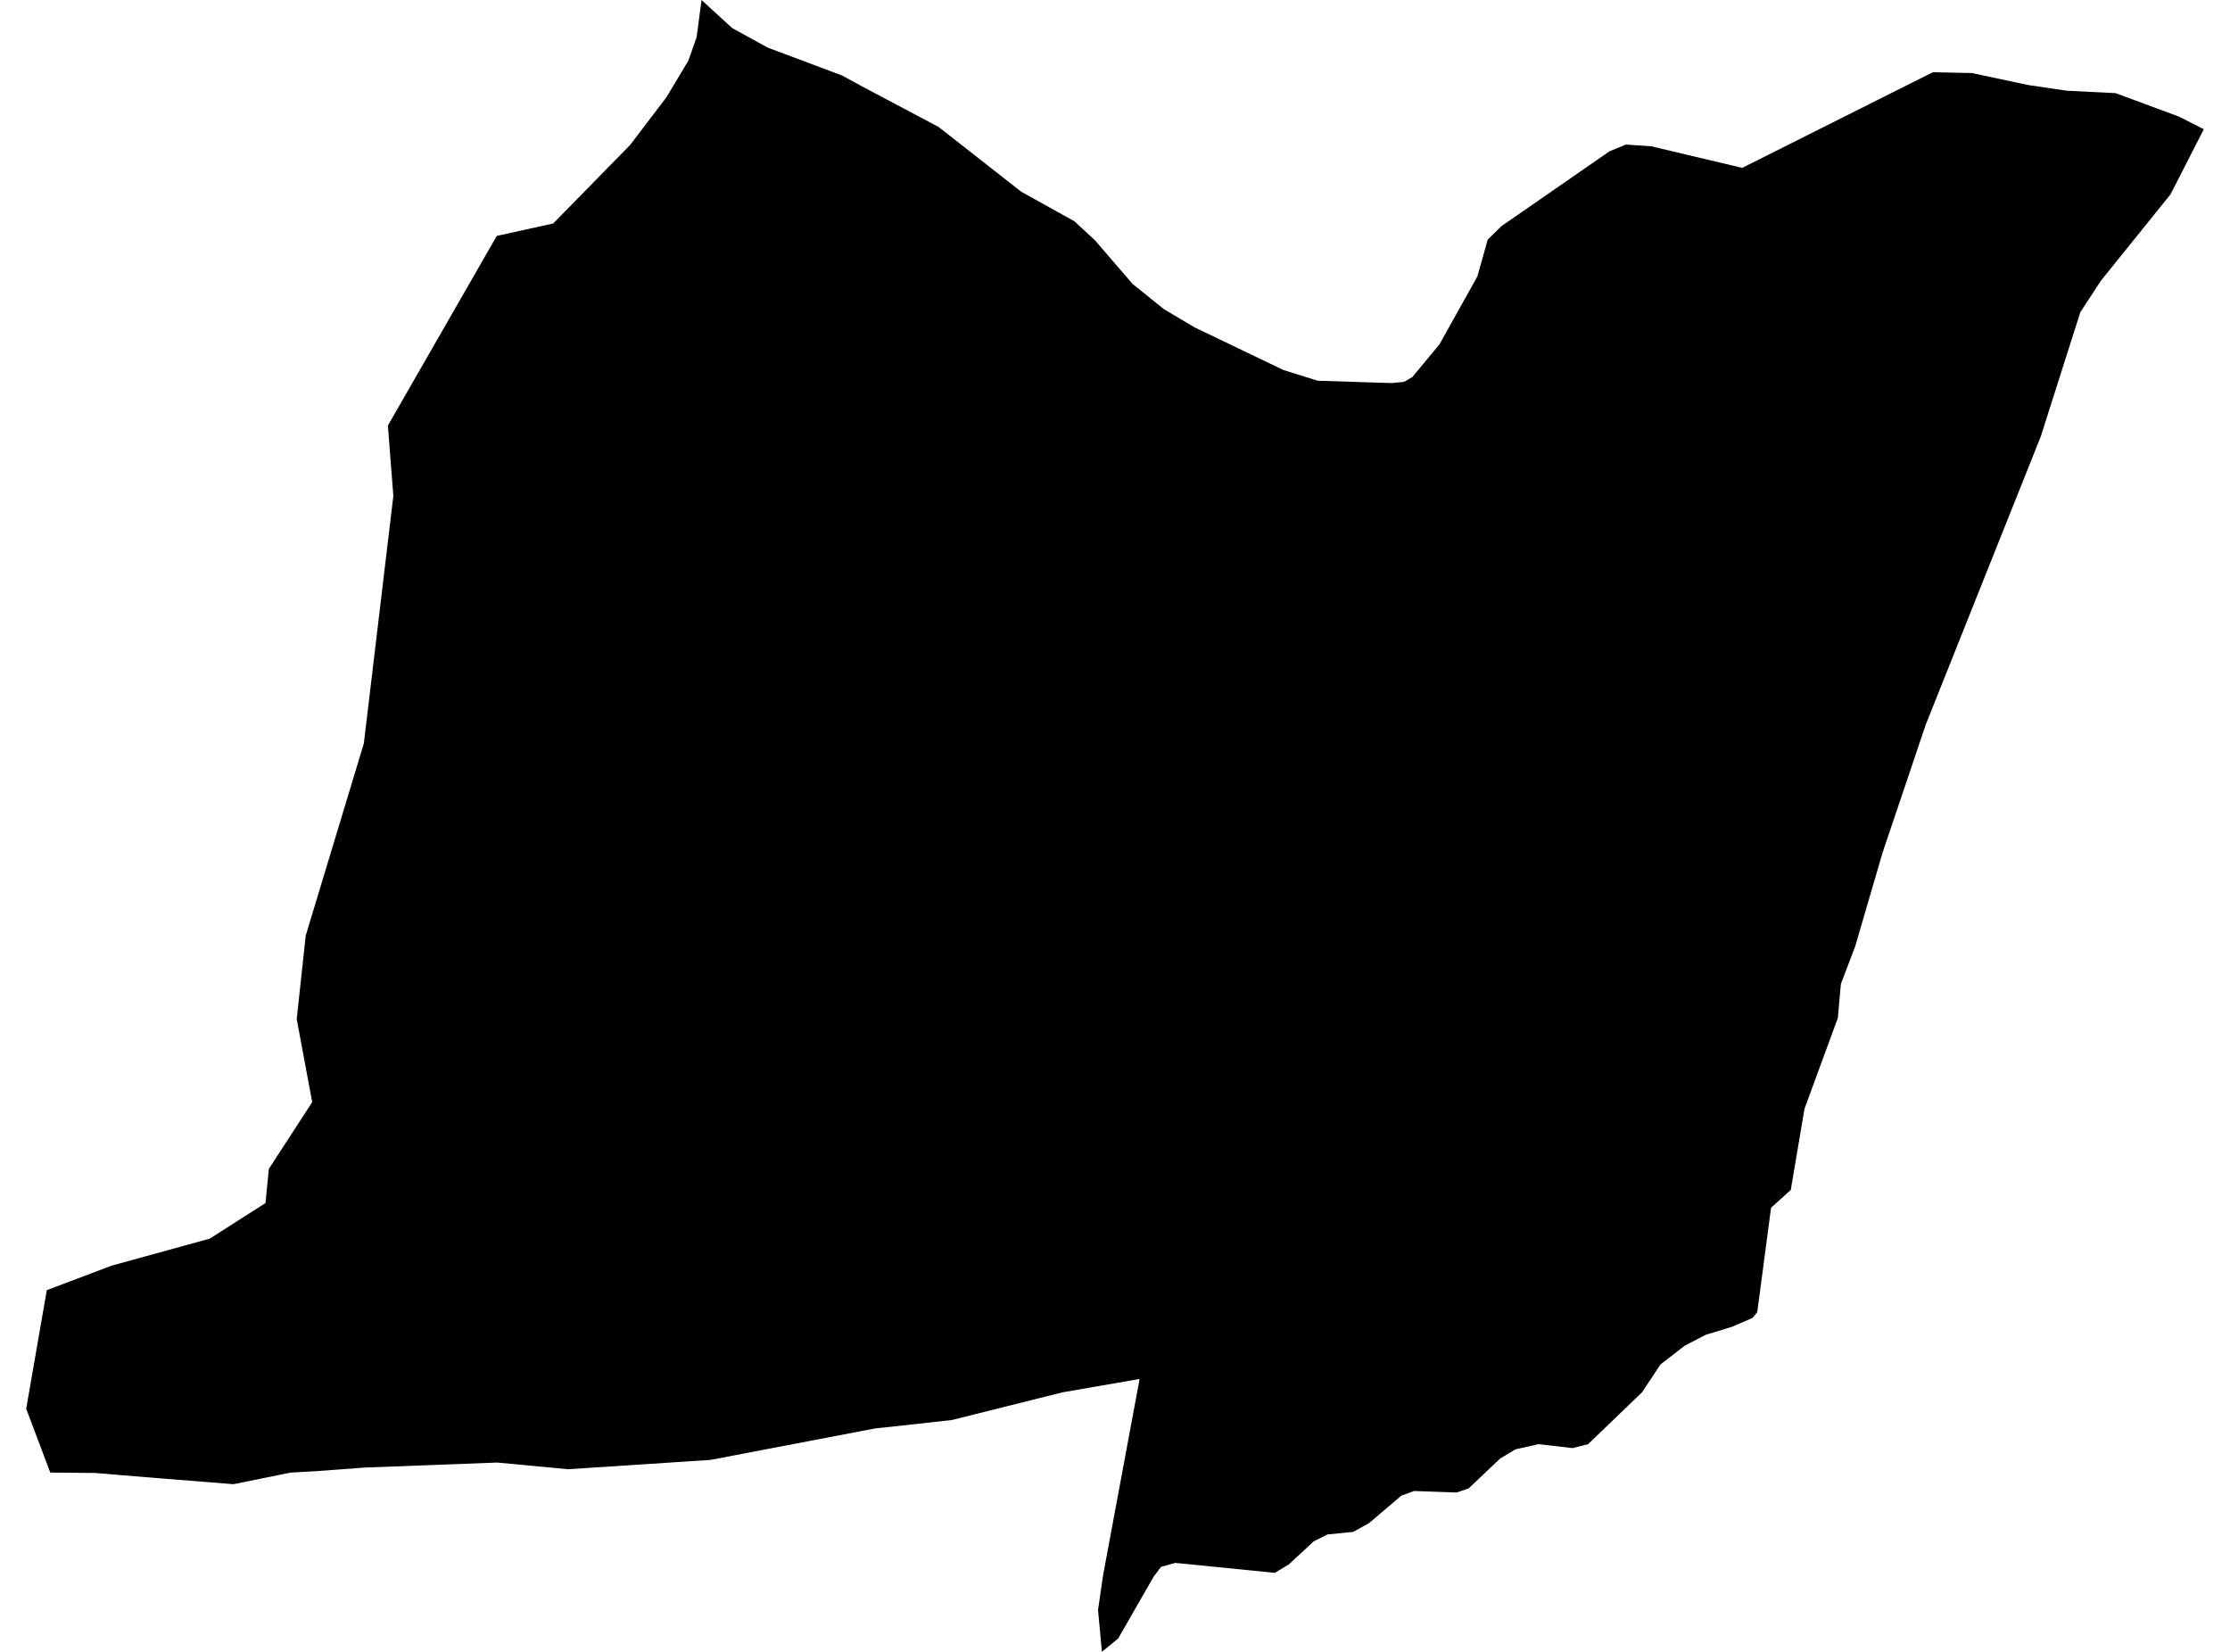 <?xml version='1.0'?>
<svg  baseProfile = 'tiny' width = '540' height = '400' stroke-linecap = 'round' stroke-linejoin = 'round' version='1.1' xmlns='http://www.w3.org/2000/svg'>
<path id='0522501001' title='0522501001'  d='M 512.315 22.558 527.638 28.236 533.659 31.285 525.6 47.06 508.768 67.937 503.759 75.591 496.431 98.615 494.207 105.616 466.313 175.498 455.874 206.456 449.247 229.138 445.778 238.255 445.031 246.515 436.957 268.513 433.643 288.146 428.867 292.455 425.523 317.735 424.387 319.135 419.362 321.297 413.03 323.227 407.959 325.856 402.094 330.398 397.645 337.119 384.561 349.704 380.812 350.653 372.52 349.704 366.951 350.965 363.295 353.158 355.625 360.423 352.716 361.419 342.418 361.045 339.322 362.181 331.559 368.793 327.701 370.94 321.462 371.562 318.133 373.227 312.097 378.811 308.706 380.865 284.608 378.454 281.17 379.403 279.35 381.798 270.778 396.749 266.826 400 265.893 389.826 267.106 381.487 275.958 333.914 257.228 337.166 230.516 343.855 215.644 345.504 212.082 345.862 172.038 353.516 137.579 355.772 120.404 354.154 88.404 355.367 76.829 356.223 70.327 356.596 56.543 359.396 38.979 357.996 29.443 357.218 22.987 356.674 12.175 356.581 6.341 341.133 11.335 312.414 27.001 306.487 50.787 299.938 64.291 291.319 65.1 283.058 75.6 266.879 71.851 246.764 74.029 226.571 88.108 180.009 95.249 120.084 93.927 103.049 120.296 57.125 133.955 54.123 152.592 35.096 161.397 23.522 166.686 14.686 168.693 8.992 169.876 0 177.296 6.798 185.899 11.528 203.945 18.295 208.379 20.722 227.281 30.741 247.271 46.406 260.168 53.578 265.177 58.214 274.263 68.762 281.792 74.829 289.275 79.278 310.806 89.608 319.082 92.19 334.546 92.688 337.082 92.75 340.006 92.47 341.998 91.304 348.563 83.401 357.757 66.926 360.246 58.027 363.622 54.729 389.773 36.621 393.709 35.003 399.854 35.423 421.882 40.65 468.055 17.486 477.514 17.688 491.08 20.582 500.492 21.966 512.315 22.558 Z' />
</svg>
